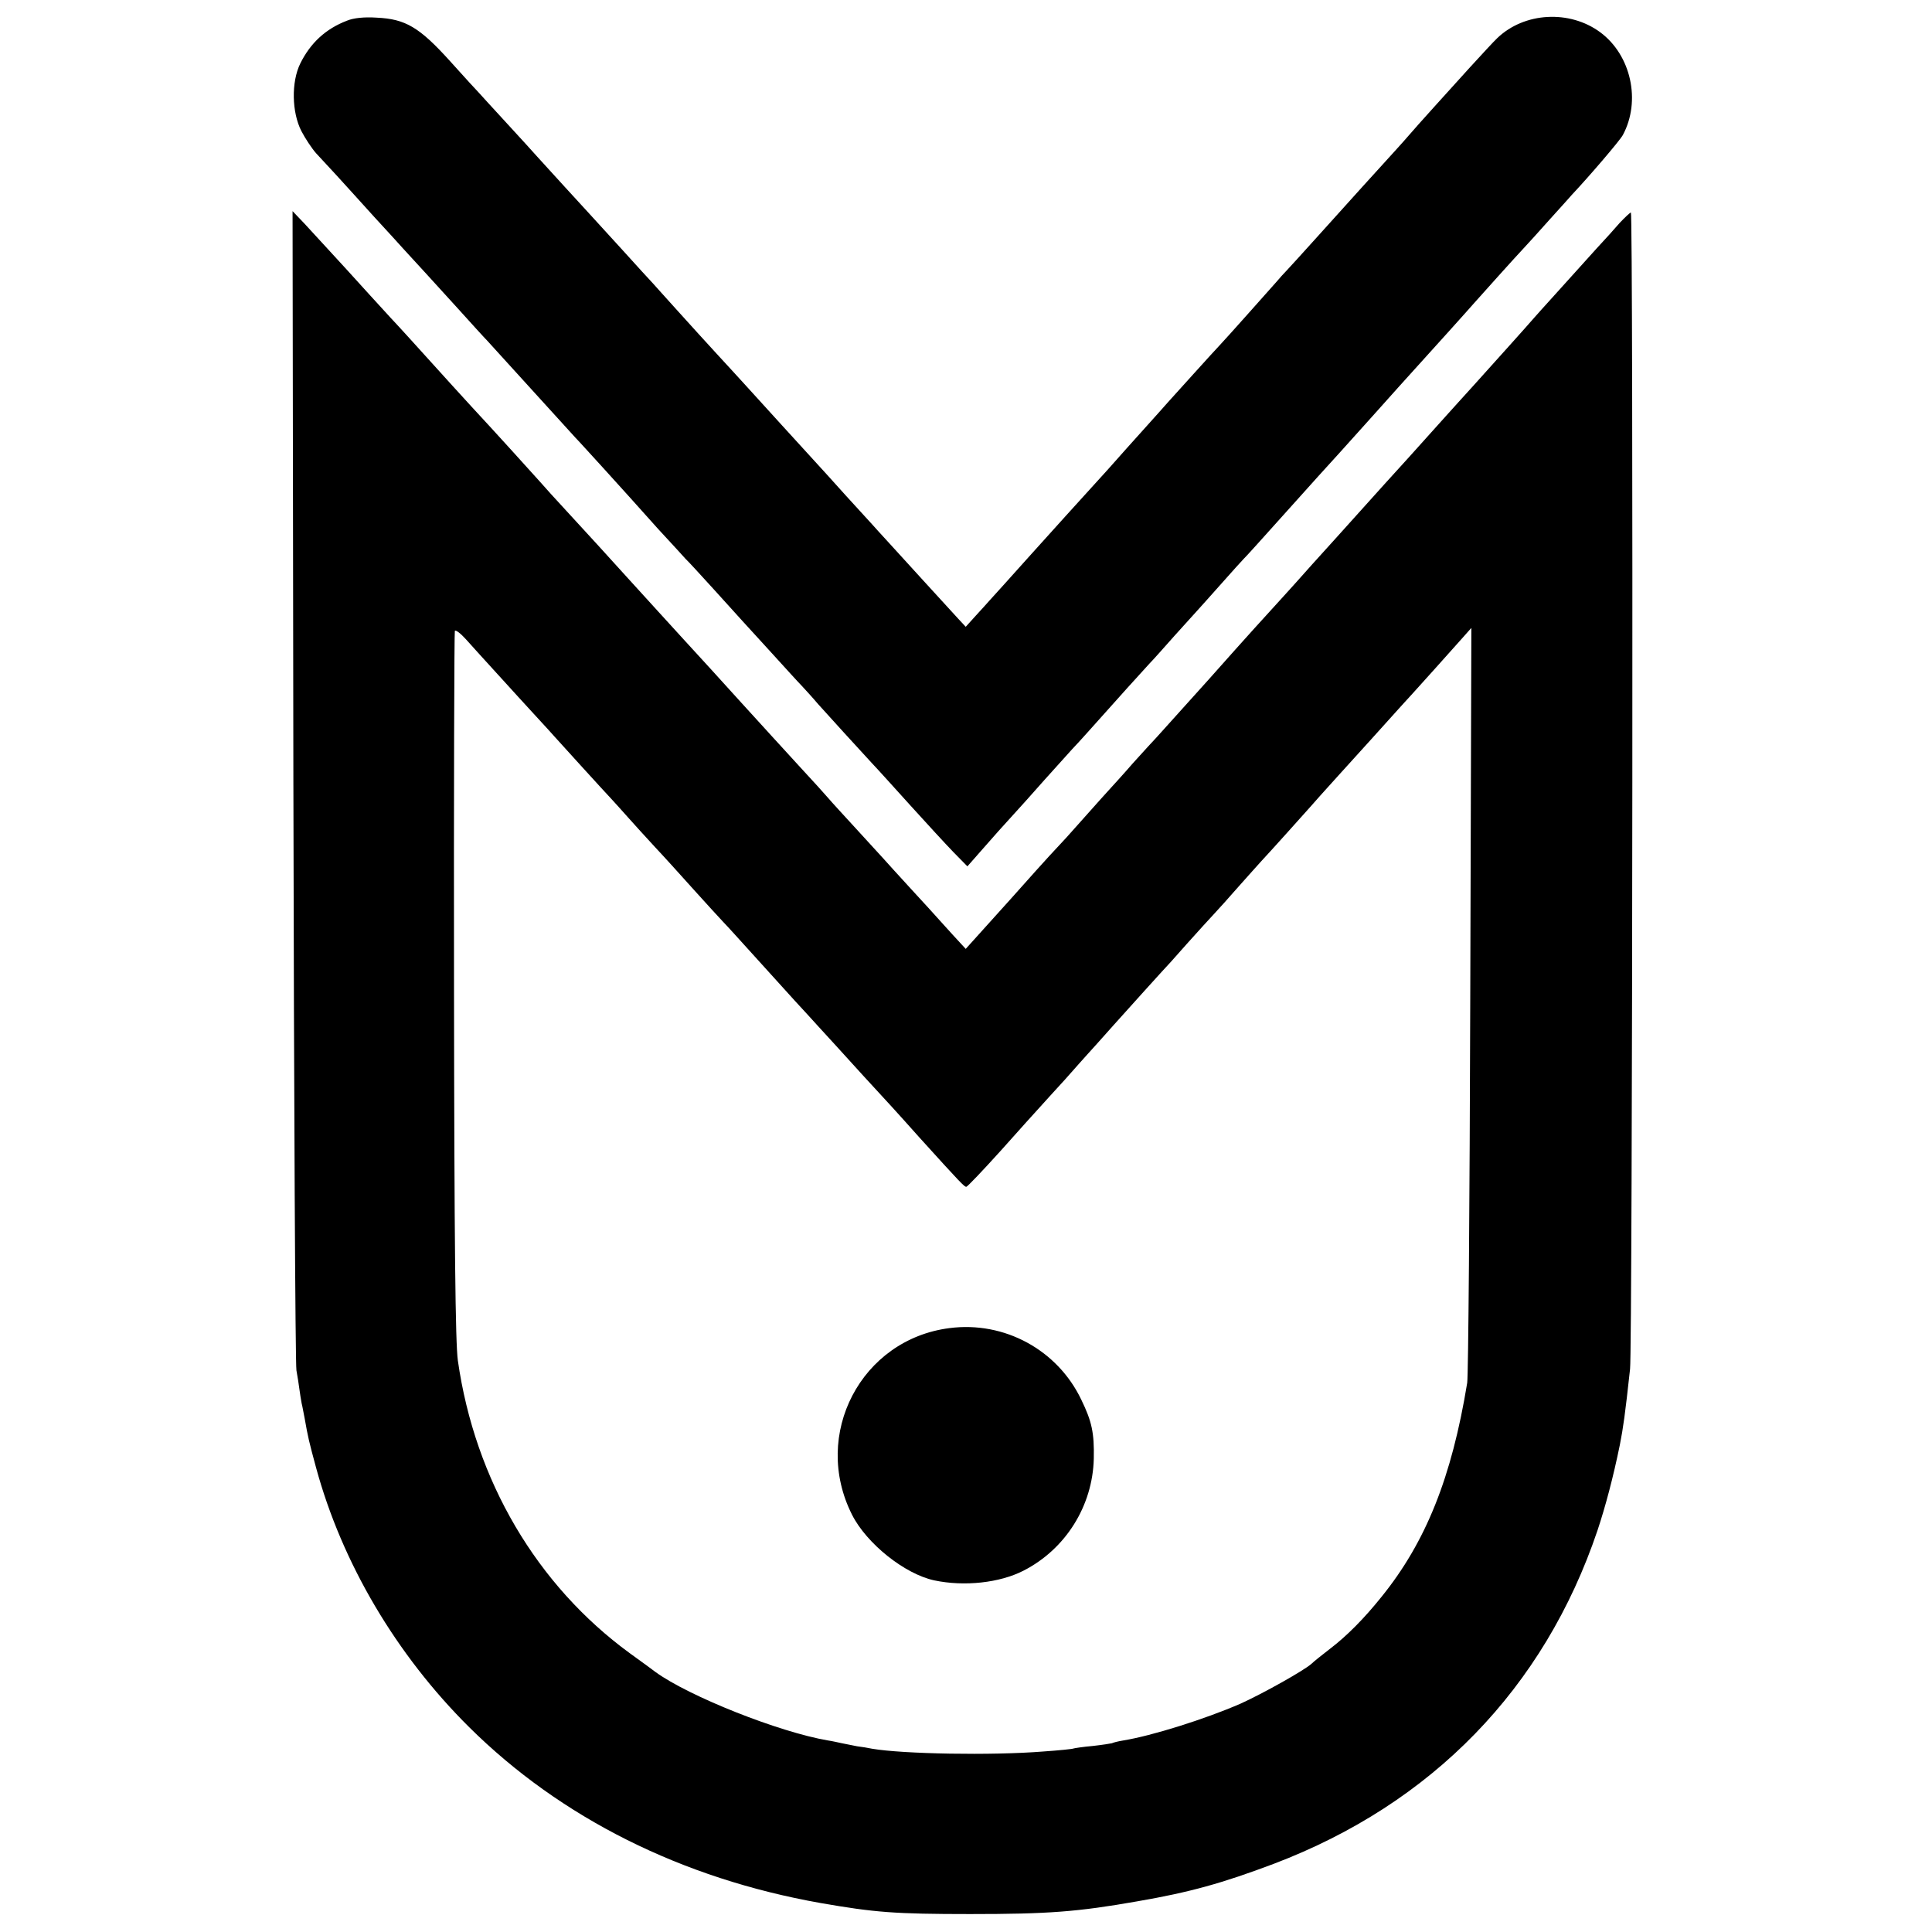 <?xml version="1.0" standalone="no"?>
<!DOCTYPE svg PUBLIC "-//W3C//DTD SVG 20010904//EN"
 "http://www.w3.org/TR/2001/REC-SVG-20010904/DTD/svg10.dtd">
<svg version="1.0" xmlns="http://www.w3.org/2000/svg"
 width="700pt" height="700pt" viewBox="0 0 700 700"
 preserveAspectRatio="xMidYMid meet">
<g transform="translate(0,700) scale(0.1,-0.1)"
fill="#000000" stroke="none">
<path d="M1257 6925 c-76 -29 -132 -80 -169 -155 -33 -67 -31 -177 4 -245 14
-27 38 -63 53 -80 15 -16 49 -53 74 -80 25 -28 87 -95 136 -150 50 -54 97
-106 105 -115 37 -40 122 -133 200 -219 47 -52 94 -104 105 -115 11 -12 83
-91 160 -176 77 -85 149 -164 160 -176 11 -11 56 -61 100 -109 44 -49 87 -96
95 -105 8 -9 55 -61 104 -116 50 -54 95 -103 100 -109 6 -5 52 -55 101 -109
50 -55 97 -107 105 -116 8 -9 56 -61 105 -115 50 -55 99 -109 110 -120 11 -12
38 -41 59 -66 47 -52 143 -158 195 -214 21 -22 84 -92 141 -155 57 -63 126
-138 154 -167 l51 -52 59 67 c32 37 77 87 100 112 23 25 77 85 121 135 44 49
89 99 100 111 11 11 36 39 55 60 107 120 207 231 225 250 11 11 52 57 90 100
39 43 77 85 85 94 8 9 47 52 85 95 39 44 75 84 81 90 6 5 75 82 154 170 79 88
166 185 194 215 28 31 80 89 116 129 90 101 85 95 280 311 41 46 83 92 93 104
24 27 144 161 177 196 14 15 57 62 95 105 39 43 75 83 80 89 64 68 176 199
185 217 66 123 30 289 -82 372 -111 82 -275 73 -373 -21 -11 -10 -56 -59 -100
-107 -44 -49 -87 -96 -95 -105 -8 -9 -49 -54 -90 -100 -41 -47 -79 -90 -85
-96 -34 -37 -188 -207 -275 -304 -57 -63 -110 -122 -119 -131 -9 -9 -25 -27
-36 -40 -24 -27 -182 -205 -205 -229 -24 -25 -166 -183 -187 -206 -10 -12 -52
-58 -93 -104 -41 -46 -83 -92 -93 -104 -10 -12 -51 -57 -91 -101 -40 -44 -138
-152 -217 -240 -79 -88 -148 -165 -154 -171 -5 -6 -27 -30 -48 -53 l-38 -42
-27 29 c-45 49 -204 223 -252 276 -25 27 -52 57 -60 66 -8 9 -51 56 -95 104
-44 49 -91 101 -105 116 -47 51 -205 225 -255 280 -27 30 -77 84 -110 120 -33
36 -96 105 -140 154 -44 49 -85 94 -90 100 -6 6 -58 63 -115 126 -58 63 -109
120 -115 126 -13 14 -165 180 -190 208 -27 31 -198 216 -210 230 -6 6 -53 57
-104 114 -112 124 -162 153 -266 158 -45 3 -84 -1 -108 -11z"/>
<path d="M1063 4155 c2 -1144 7 -2098 11 -2120 4 -22 9 -53 11 -70 2 -16 6
-39 8 -50 3 -11 7 -36 11 -55 12 -68 15 -81 41 -177 94 -346 291 -679 555
-941 332 -329 770 -548 1273 -637 195 -34 269 -40 542 -40 283 0 389 8 605 46
192 33 309 66 495 136 574 218 980 636 1173 1208 28 84 57 192 81 310 12 61
19 109 37 275 9 78 12 4190 3 4190 -3 0 -21 -17 -40 -37 -18 -21 -56 -63 -84
-93 -122 -136 -209 -231 -227 -252 -24 -28 -141 -158 -222 -248 -33 -36 -75
-83 -95 -105 -73 -82 -216 -240 -221 -245 -3 -3 -43 -48 -90 -100 -47 -52 -87
-97 -90 -100 -3 -3 -41 -45 -85 -94 -44 -50 -87 -97 -95 -106 -81 -89 -129
-141 -279 -310 -96 -107 -182 -202 -190 -211 -9 -9 -47 -51 -86 -94 -38 -44
-77 -86 -85 -95 -8 -9 -51 -56 -95 -106 -43 -49 -86 -96 -95 -105 -15 -15
-132 -145 -167 -185 -10 -11 -51 -57 -91 -101 l-73 -81 -47 51 c-26 28 -51 57
-57 63 -5 6 -48 53 -95 104 -47 51 -92 101 -100 110 -8 9 -52 57 -97 106 -45
49 -90 98 -100 110 -10 12 -59 66 -109 120 -50 54 -144 158 -209 229 -65 72
-157 173 -205 225 -48 52 -140 154 -205 225 -65 72 -159 175 -209 229 -50 54
-99 108 -109 120 -25 28 -166 184 -247 271 -36 39 -103 113 -150 165 -47 52
-112 124 -146 160 -33 36 -107 117 -164 180 -58 63 -124 135 -147 160 l-43 45
3 -2080z m741 401 c44 -49 106 -116 136 -149 30 -32 62 -68 72 -79 17 -19 175
-193 208 -228 8 -9 33 -36 54 -60 22 -25 67 -74 100 -110 34 -36 97 -106 141
-155 44 -49 91 -100 105 -115 14 -14 65 -71 115 -126 155 -171 169 -187 190
-209 11 -12 58 -64 105 -115 47 -52 92 -101 100 -110 83 -90 119 -129 200
-220 152 -168 164 -180 171 -180 4 0 60 59 126 132 65 73 129 144 142 158 12
14 53 58 90 99 36 41 73 82 81 91 8 9 51 56 95 106 89 99 152 169 175 194 8 8
49 53 90 100 41 46 86 95 100 110 14 15 53 58 86 96 34 38 72 81 85 95 31 33
152 168 176 195 10 12 56 63 103 115 79 87 164 181 216 239 13 14 35 39 51 56
29 32 129 143 183 204 l31 35 -4 -1345 c-2 -740 -7 -1365 -11 -1390 -56 -343
-150 -577 -310 -775 -64 -80 -127 -143 -186 -188 -30 -23 -61 -48 -68 -55 -26
-24 -180 -110 -258 -145 -129 -56 -320 -116 -424 -133 -19 -3 -38 -8 -41 -10
-3 -1 -34 -6 -70 -10 -35 -3 -66 -8 -69 -9 -3 -2 -52 -7 -110 -11 -187 -15
-508 -9 -620 10 -14 3 -38 7 -55 9 -16 3 -41 8 -55 11 -14 3 -36 8 -50 10
-177 30 -504 160 -625 248 -5 4 -47 35 -93 68 -337 246 -561 626 -623 1060 -9
63 -13 422 -14 1360 -1 701 1 1279 3 1284 3 5 21 -9 40 -30 19 -21 71 -79 116
-128z"/>
<path d="M3440 2188 c-320 -41 -500 -385 -353 -676 53 -105 191 -215 298 -238
109 -23 237 -9 323 35 153 78 251 235 255 406 2 93 -7 135 -45 213 -86 181
-279 286 -478 260z"/>
</g>
</svg>
